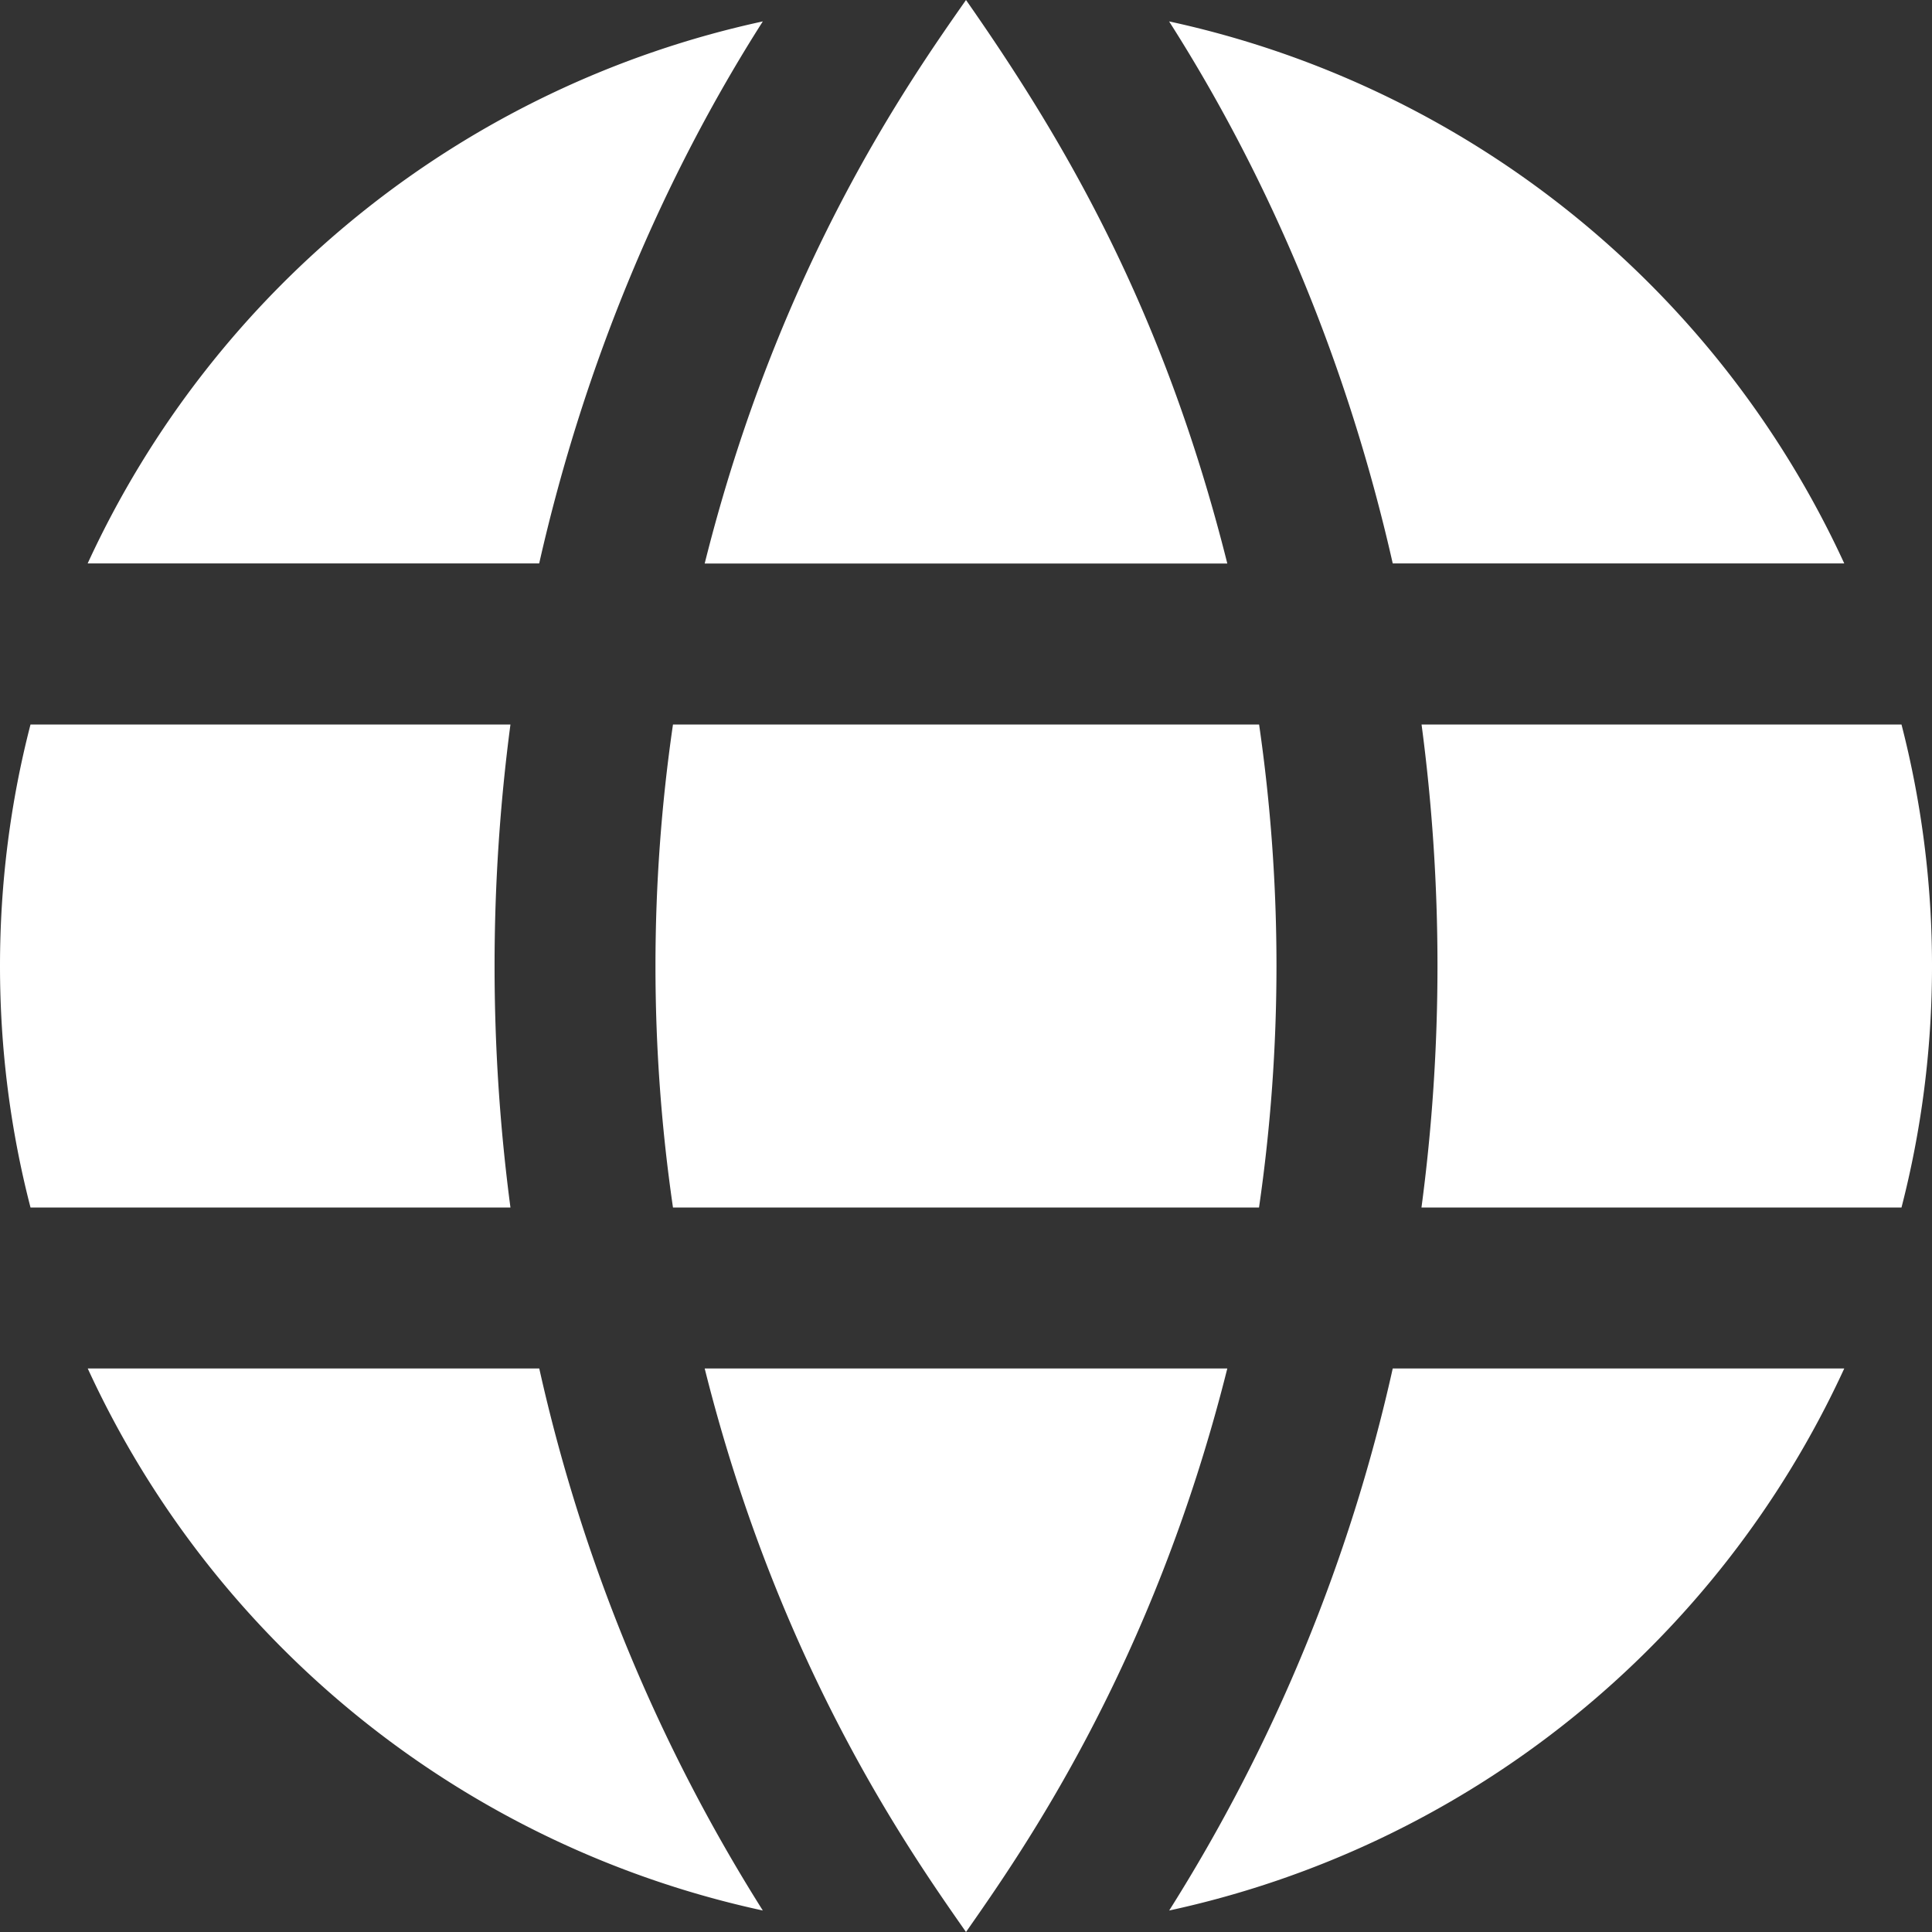<svg xmlns="http://www.w3.org/2000/svg" width="20" height="20" viewBox="0 0 24 24">
  <rect x="0" y="0" width="24" height="24" fill="#333333" stroke="none"/>
  <path xmlns="http://www.w3.org/2000/svg" fill="#ffffff" d="M15.246 17c-.927 3.701-2.547 6-3.246 7-.699-1-2.32-3.298-3.246-7h6.492zm7.664 0a12.027 12.027 0 0 1-8.386 6.733A21.292 21.292 0 0 0 17.301 17h5.609zM1.09 17h5.609a21.302 21.302 0 0 0 2.777 6.733A12.027 12.027 0 0 1 1.09 17zm14.55-2H8.36a20.798 20.798 0 0 1 0-6h7.281a20.905 20.905 0 0 1-.001 6zm-9.299 0H.379C.131 14.042 0 13.036 0 12s.131-2.041.379-3h5.962a22.912 22.912 0 0 0 0 6zm17.28 0h-5.963c.265-1.988.265-4.012.001-6h5.962c.247.959.379 1.964.379 3s-.132 2.042-.379 3zm-8.375-8H8.754C9.679 3.298 11.3 1 12 0c1.194 1.708 2.444 3.799 3.246 7zm-8.548-.001H1.089A12.036 12.036 0 0 1 9.476.266c-1.237 1.94-2.214 4.237-2.778 6.733zm16.212 0h-5.609c-.557-2.462-1.513-4.75-2.778-6.733a12.034 12.034 0 0 1 8.387 6.733z"/>
</svg>
